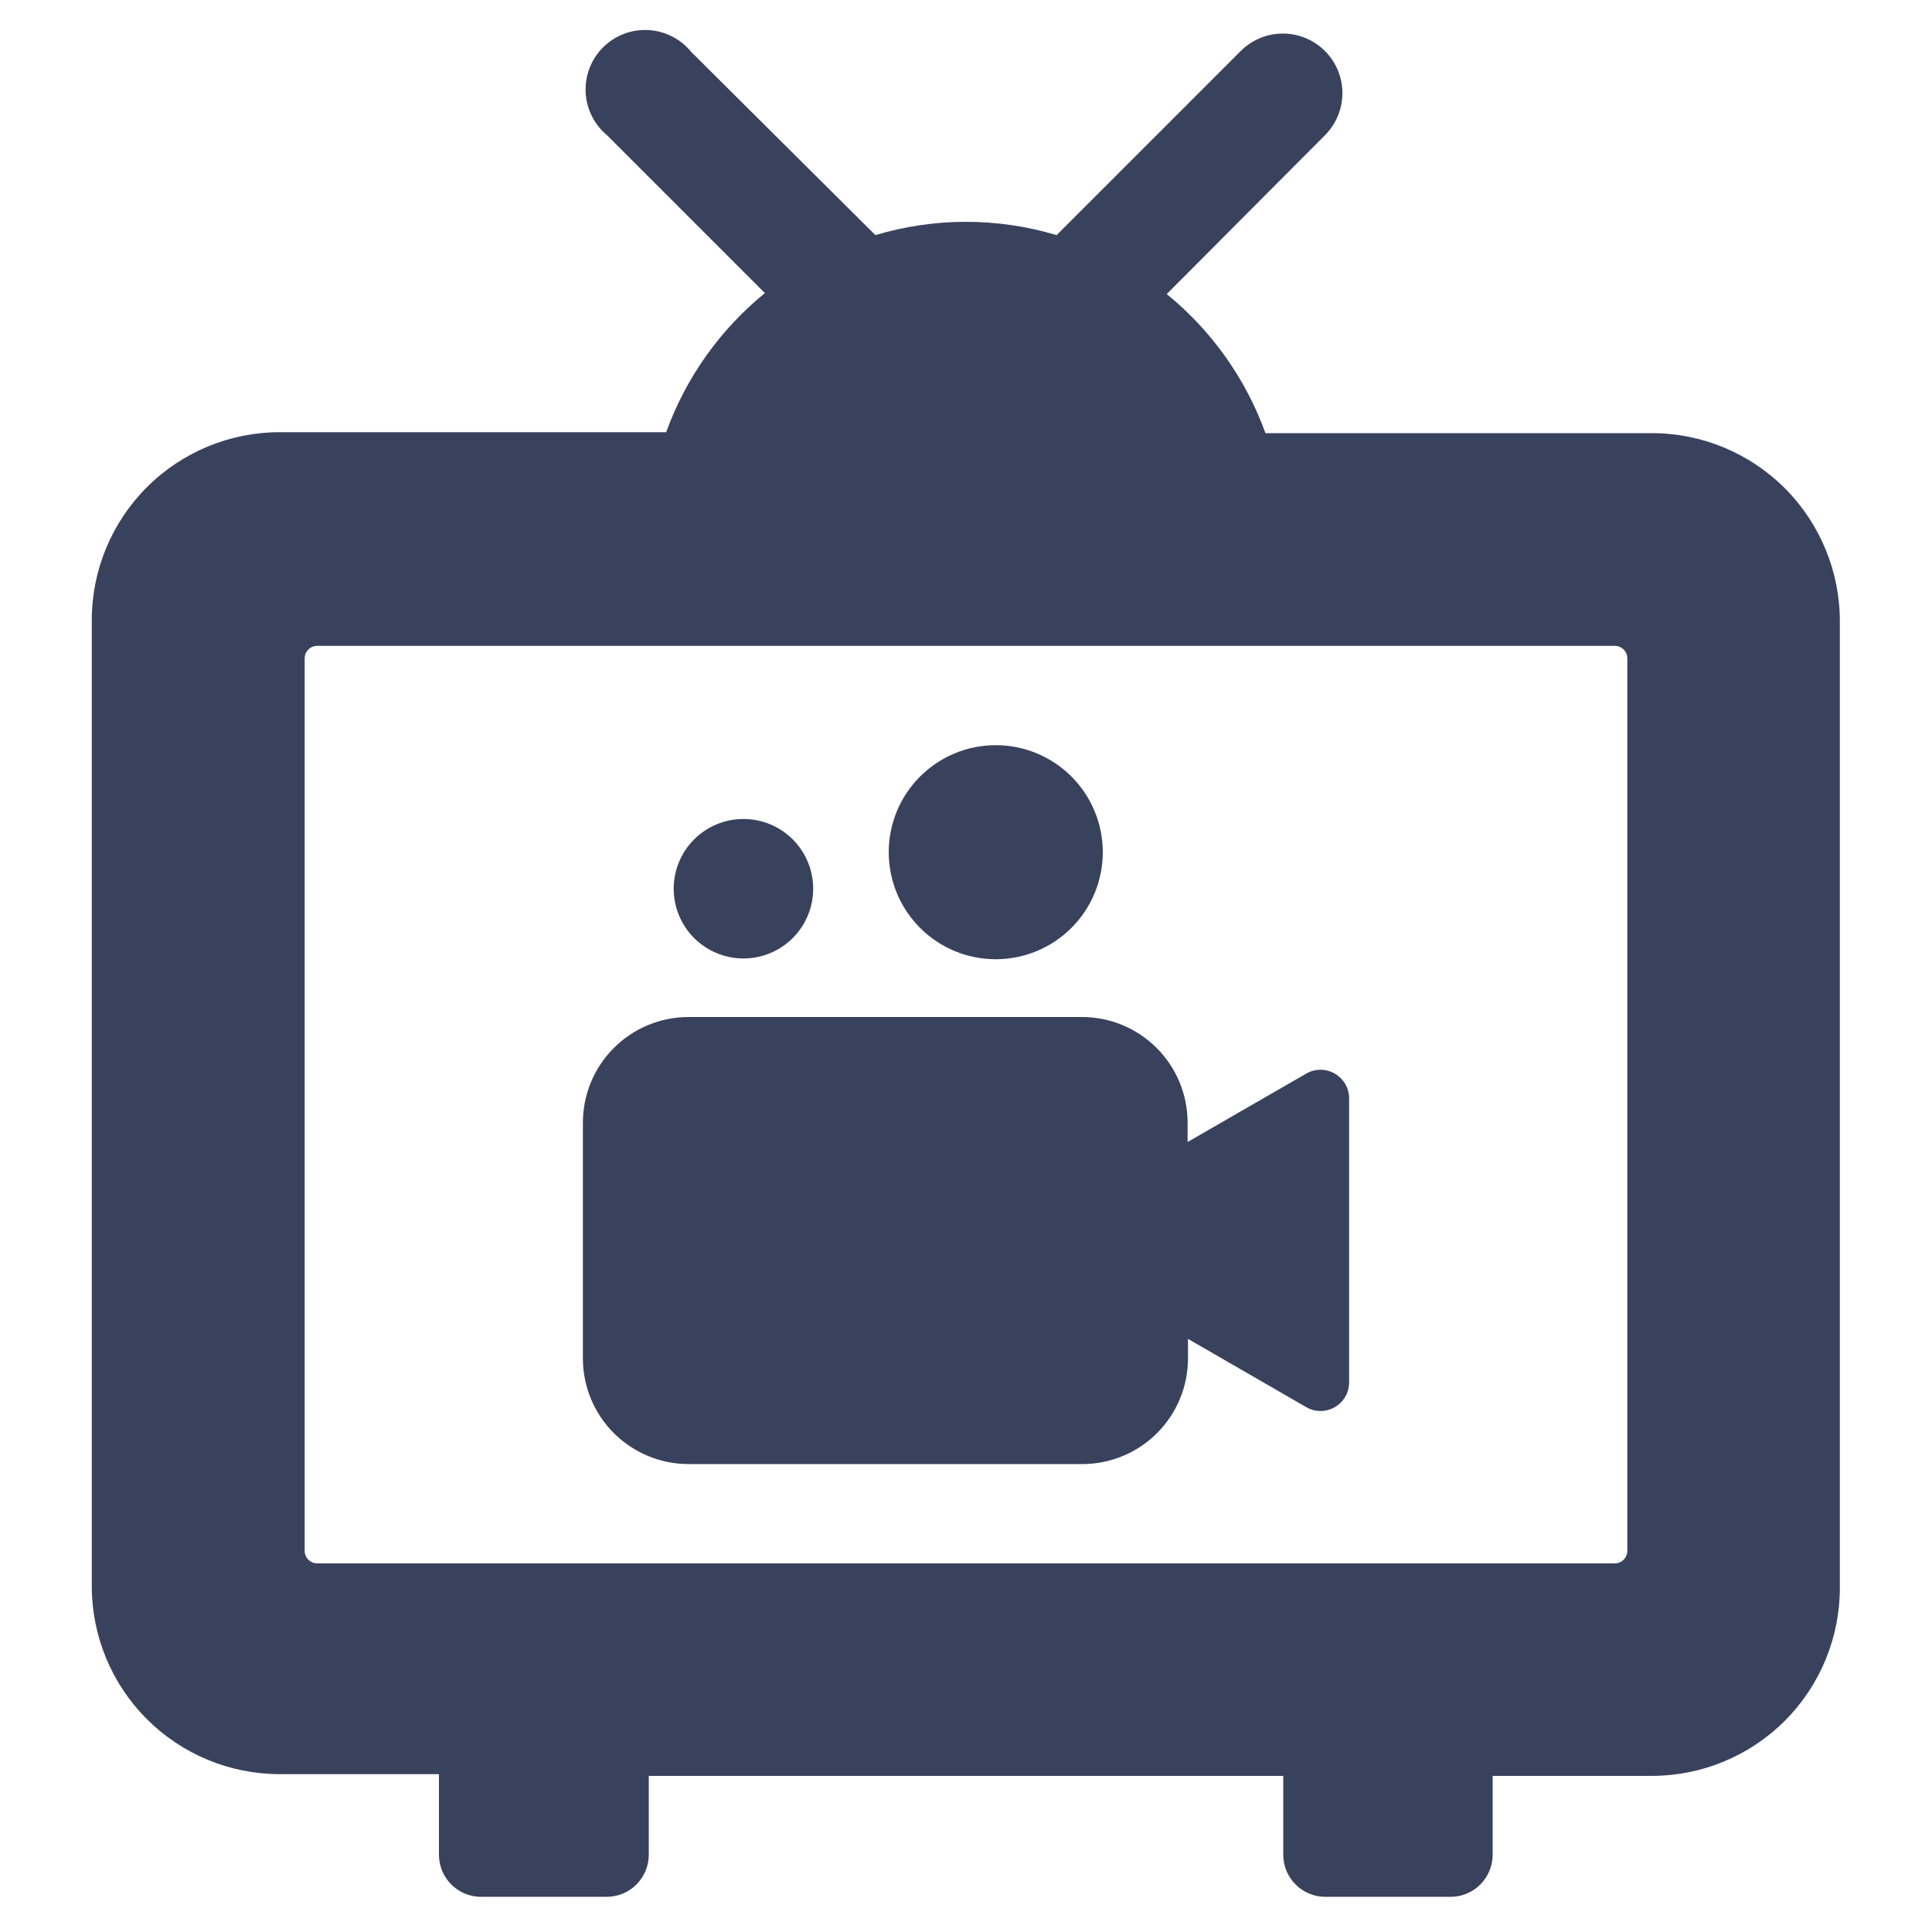 <svg width="1200pt" height="1200pt" version="1.1" viewBox="0 0 1200 1200" xmlns="http://www.w3.org/2000/svg">
 <path fill="#39425df2" d="m1026 269.04h-240c-12.238-33.82-33.434-63.684-61.32-86.398l98.281-98.641c9.344-9.348 12.996-22.969 9.574-35.734-3.422-12.77-13.395-22.738-26.16-26.16s-26.391 0.227-35.734 9.574l-114.36 114.36c-36.711-11.02-75.852-11.02-112.56 0l-114.36-113.76c-6.574-8.098-16.262-13.039-26.676-13.605-10.414-0.57-20.582 3.289-27.996 10.621-7.418 7.328-11.391 17.453-10.945 27.871 0.449 10.422 5.277 20.164 13.297 26.832l98.039 98.039c-27.887 22.719-49.078 52.578-61.316 86.402h-240c-30.969 0-60.668 12.301-82.562 34.195-21.898 21.898-34.199 51.598-34.199 82.562v600c0 30.969 12.301 60.664 34.199 82.562 21.895 21.898 51.594 34.199 82.562 34.199h98.879v50.039c0 6.938 2.754 13.594 7.66 18.496 4.906 4.906 11.562 7.664 18.5 7.664h77.641c7 0.098 13.746-2.617 18.73-7.535 4.984-4.914 7.789-11.625 7.789-18.625v-48.961h394.08v48.961c0 6.938 2.758 13.594 7.664 18.496 4.906 4.906 11.559 7.664 18.496 7.664h77.641c6.961 0.031 13.645-2.711 18.574-7.621 4.934-4.906 7.707-11.582 7.707-18.539v-48.961h98.879c30.965 0 60.664-12.301 82.562-34.199 21.895-21.895 34.199-51.594 34.199-82.559v-600c0.125-31.051-12.121-60.871-34.031-82.875-21.91-22-51.68-34.367-82.73-34.367zm-15.238 694.2c0 4.309-3.492 7.801-7.801 7.801h-805.92c-4.309 0-7.801-3.492-7.801-7.801v-554.28c0-4.309 3.492-7.801 7.801-7.801h805.92c4.309 0 7.801 3.492 7.801 7.801zm-172.8-280.92v176.4c-0.031 6.305-3.402 12.121-8.859 15.281-5.457 3.16-12.176 3.191-17.66 0.078l-73.562-42.477v12c0.031 17.469-6.902 34.234-19.266 46.574-12.367 12.344-29.141 19.25-46.613 19.184h-244.32c-17.41 0-34.105-6.914-46.414-19.227-12.309-12.309-19.227-29.004-19.227-46.414v-146.4c0-17.41 6.918-34.105 19.227-46.414 12.309-12.312 29.004-19.227 46.414-19.227h244.32c17.41 0 34.105 6.914 46.414 19.227 12.309 12.309 19.227 29.004 19.227 46.414v12l73.441-42.359h-0.004c3.625-2.168 7.898-2.977 12.062-2.277 4.164 0.699 7.941 2.859 10.656 6.09 2.715 3.231 4.191 7.324 4.164 11.547zm-285.96-153c0-17.633 7.004-34.543 19.473-47.008 12.465-12.469 29.375-19.473 47.008-19.473 17.633 0 34.539 7.004 47.008 19.473 12.469 12.465 19.473 29.375 19.473 47.008 0 17.633-7.004 34.539-19.473 47.008s-29.375 19.473-47.008 19.473c-17.633 0-34.543-7.004-47.008-19.473-12.469-12.469-19.473-29.375-19.473-47.008zm-133.56 22.68c0-11.488 4.562-22.508 12.688-30.633s19.141-12.688 30.633-12.688c11.488 0 22.508 4.562 30.629 12.688 8.125 8.125 12.688 19.145 12.688 30.633s-4.562 22.508-12.688 30.633c-8.121 8.125-19.141 12.688-30.629 12.688-11.492 0-22.508-4.562-30.633-12.688s-12.688-19.145-12.688-30.633z"/>
</svg>
